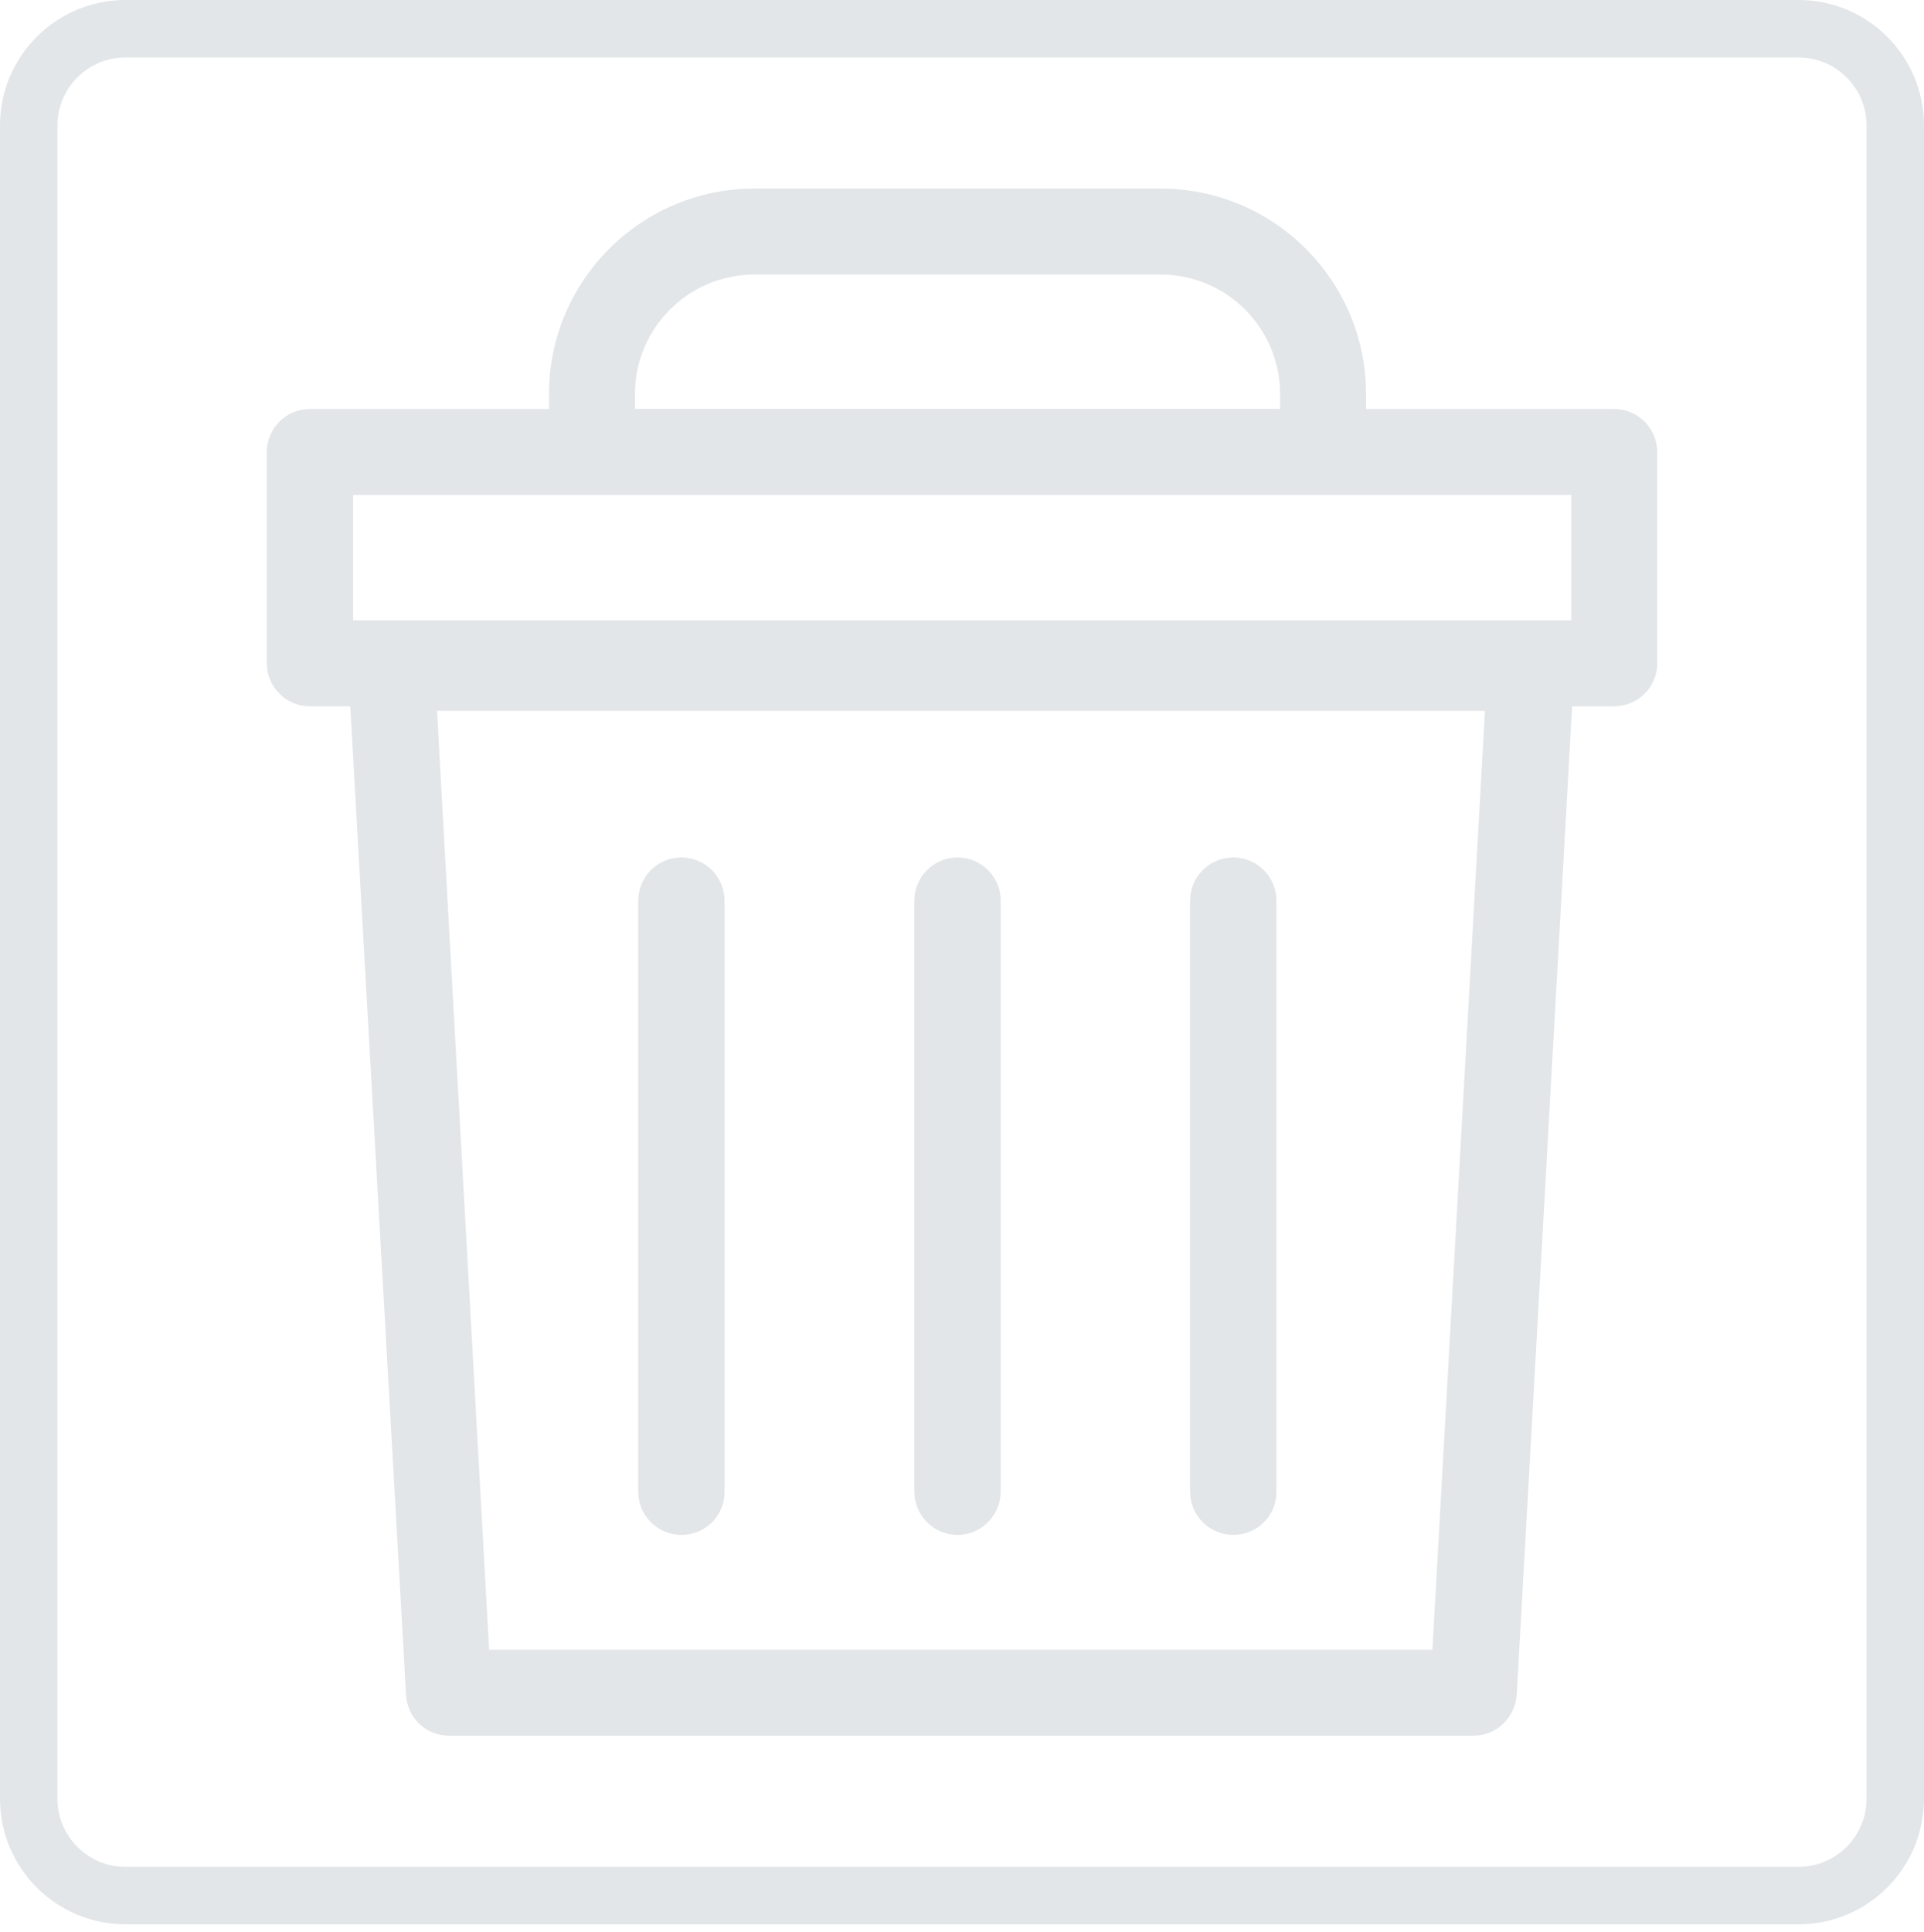 <?xml version="1.0" encoding="utf-8"?>
<!-- Generator: Adobe Illustrator 22.0.1, SVG Export Plug-In . SVG Version: 6.00 Build 0)  -->
<svg version="1.1" id="Layer_1" xmlns="http://www.w3.org/2000/svg" xmlns:xlink="http://www.w3.org/1999/xlink" x="0px" y="0px"
	 viewBox="0 0 472.4 474.3" style="enable-background:new 0 0 472.4 474.3;" xml:space="preserve">
<style type="text/css">
	.st0{fill:#E2E6E8;}
</style>
<path class="st0" d="M441.6,472.4H30.8c-17,0-30.8-13.8-30.8-30.8V30.8C0,13.8,13.8,0,30.8,0h410.8c17,0,30.8,13.8,30.8,30.8v410.8
	C472.4,458.6,458.6,472.4,441.6,472.4z M30.8,14.1c-9.2,0-16.7,7.5-16.7,16.7v410.8c0,9.2,7.5,16.7,16.7,16.7h410.8
	c9.2,0,16.7-7.5,16.7-16.7V30.8c0-9.2-7.5-16.7-16.7-16.7H30.8z"/>
<g>
	<g>
		<path class="st0" d="M361.8,426.1H110.2c-5.6,0-10.2-4.4-10.5-10L85.5,164.5c-0.2-2.9,0.9-5.7,2.9-7.8c2-2.1,4.8-3.3,7.7-3.3
			h279.8c2.9,0,5.7,1.2,7.7,3.3c2,2.1,3,4.9,2.9,7.8l-14.1,251.6C372,421.7,367.4,426.1,361.8,426.1z M120.1,405h231.6l12.9-230.5
			H107.3L120.1,405z"/>
		<path class="st0" d="M167.3,376.8c-5.8,0-10.6-4.7-10.6-10.6V221.1c0-5.8,4.7-10.6,10.6-10.6c5.8,0,10.6,4.7,10.6,10.6v145.2
			C177.9,372.1,173.2,376.8,167.3,376.8z"/>
		<path class="st0" d="M235.1,376.8c-5.8,0-10.6-4.7-10.6-10.6V221.1c0-5.8,4.7-10.6,10.6-10.6c5.8,0,10.6,4.7,10.6,10.6v145.2
			C245.6,372.1,240.9,376.8,235.1,376.8z"/>
		<path class="st0" d="M302.8,376.8c-5.8,0-10.6-4.7-10.6-10.6V221.1c0-5.8,4.7-10.6,10.6-10.6c5.8,0,10.6,4.7,10.6,10.6v145.2
			C313.4,372.1,308.7,376.8,302.8,376.8z"/>
	</g>
	<path class="st0" d="M324.8,121.5H145.4c-5.8,0-10.6-4.7-10.6-10.6V96.7c0-27.8,22.6-50.4,50.4-50.4H285
		c27.8,0,50.4,22.6,50.4,50.4V111C335.4,116.8,330.6,121.5,324.8,121.5z M155.9,100.4h158.4v-3.7c0-16.1-13.1-29.3-29.3-29.3h-99.8
		c-16.1,0-29.3,13.1-29.3,29.3V100.4z"/>
	<path class="st0" d="M396.3,173.4H76.1c-5.8,0-10.6-4.7-10.6-10.6V111c0-5.8,4.7-10.6,10.6-10.6h320.2c5.8,0,10.6,4.7,10.6,10.6
		v51.9C406.9,168.7,402.1,173.4,396.3,173.4z M86.7,152.3h299.1v-30.8H86.7V152.3z"/>
</g>
</svg>
